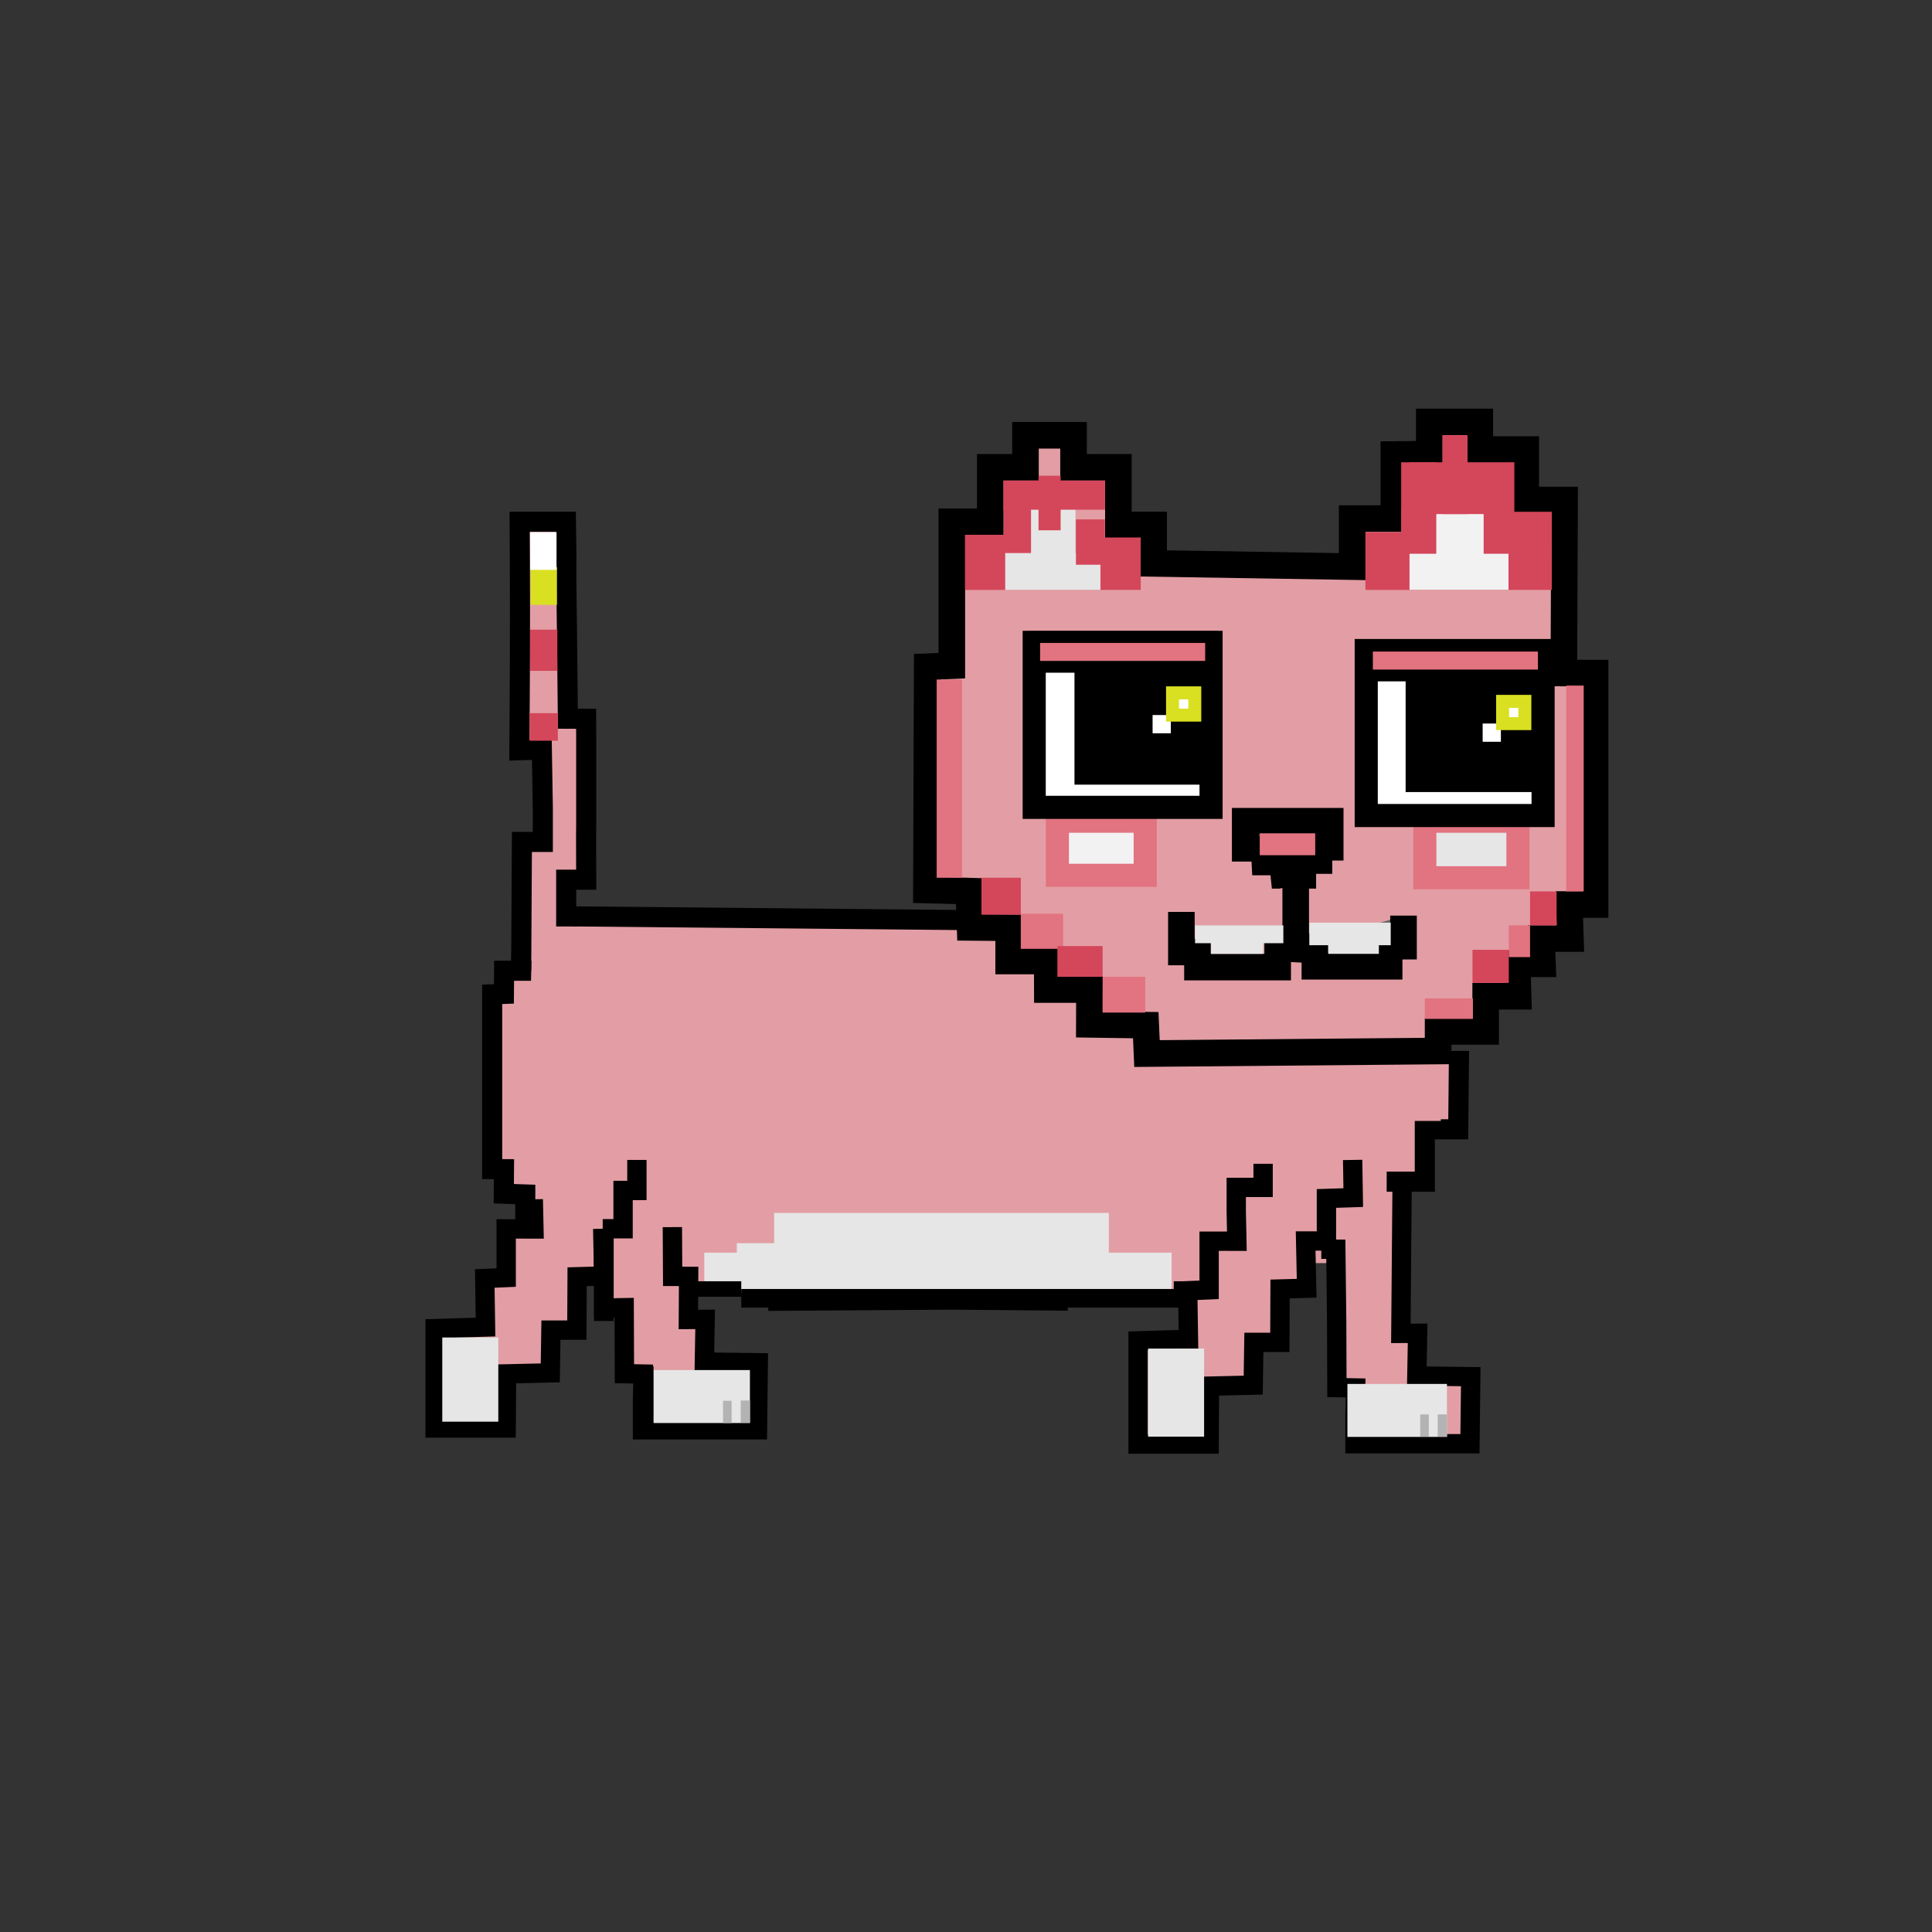 <svg id="Layer_1" data-name="Layer 1" xmlns="http://www.w3.org/2000/svg" viewBox="0 0 500 500"><rect x="0" y="0" width="500" height="500" fill="#333333" stroke="none"/><defs><style>.cls-1,.cls-10,.cls-2,.cls-4,.cls-8{fill:#e29ea4;}.cls-10,.cls-11,.cls-12,.cls-19,.cls-2,.cls-20,.cls-21,.cls-22,.cls-27,.cls-28,.cls-3,.cls-4{stroke:#000;}.cls-10,.cls-11,.cls-12,.cls-13,.cls-14,.cls-17,.cls-18,.cls-19,.cls-2,.cls-20,.cls-21,.cls-22,.cls-23,.cls-24,.cls-27,.cls-28,.cls-3,.cls-4,.cls-5,.cls-8,.cls-9{stroke-miterlimit:10;}.cls-2{stroke-width:5px;}.cls-27,.cls-3{fill:none;}.cls-3,.cls-4{stroke-width:5.2px;}.cls-25,.cls-5{fill:#d9e021;}.cls-24,.cls-5{stroke:#d9e021;}.cls-5{stroke-width:1.3px;}.cls-13,.cls-18,.cls-6{fill:#e6e6e6;}.cls-7{fill:#b3b3b3;}.cls-8{stroke:#e29ea4;stroke-width:1.5px;}.cls-19,.cls-23,.cls-24,.cls-26,.cls-9{fill:#fff;}.cls-23,.cls-9{stroke:#fff;}.cls-9{stroke-width:2.66px;}.cls-10,.cls-11,.cls-12{stroke-width:6.88px;}.cls-11{fill:#ba9b95;}.cls-12{fill:#666;}.cls-13{stroke:#e6e6e6;stroke-width:1.72px;}.cls-14,.cls-17{fill:#f2f2f2;}.cls-14{stroke:#f2f2f2;stroke-width:2.89px;}.cls-15,.cls-21{fill:#e27380;}.cls-16{fill:#d4465a;}.cls-17,.cls-18{stroke:#e27380;}.cls-17,.cls-18,.cls-19{stroke-width:5.98px;}.cls-20{stroke-width:9.95px;}.cls-21{stroke-width:3.05px;}.cls-22{stroke-width:9.47px;}.cls-23{stroke-width:2px;}.cls-24{stroke-width:3.36px;}.cls-27,.cls-28{stroke-width:4px;}</style></defs><title>CAT  SVG]</title><rect class="cls-1" x="323.75" y="271.97" width="35.92" height="45.29"/><rect class="cls-1" x="134.42" y="253.11" width="24.4" height="67.19"/><rect class="cls-1" x="356.86" y="299.4" width="6.23" height="6.23"/><rect class="cls-1" x="332.01" y="311.29" width="23.93" height="15.6"/><polyline class="cls-2" points="362.87 305.81 362.54 345.08 366.88 345.05 366.68 356.1 380.63 356.28 380.42 373.64 350.67 373.64 350.67 365.96 350.83 359.2 345.99 359.11 345.93 342.03 345.93 342.03 345.71 323.3 341.95 323.3"/><rect class="cls-1" x="235.72" y="244.84" width="38.77" height="14.48"/><polyline class="cls-1" points="136.75 260.64 136.75 227.77 148.52 227.77 148.52 260.64"/><rect class="cls-1" x="142.68" y="239" width="106.28" height="34.69"/><polyline class="cls-3" points="188.23 326.72 194.56 326.78 194.51 331.91 201.49 331.98 201.45 336.64 246.55 336.34 273.69 336.58 273.59 331.54 283.21 331.54"/><rect class="cls-1" x="155.57" y="250.01" width="175.17" height="84.52"/><rect class="cls-1" x="168.45" y="308.87" width="22.24" height="22.86"/><polyline class="cls-4" points="306.42 252.53 295.6 252.32 295.27 246.23 277.15 246.61 277.17 238.38 148.45 237.16"/><rect class="cls-1" x="360.39" y="283.96" width="6.86" height="23.35"/><rect class="cls-1" x="350.12" y="271.97" width="25.93" height="16.26"/><polyline class="cls-4" points="377.59 271.97 377.39 292.27 368.74 292.27 368.74 305.82 358.87 305.81 358.87 305.81"/><rect class="cls-1" x="186.89" y="305.55" width="10.46" height="16.18"/><rect class="cls-1" x="282.96" y="307.3" width="20.26" height="16.89"/><rect class="cls-5" x="365.23" y="177.16" width="17.29" height="5.86"/><rect class="cls-6" x="348.72" y="358.16" width="25.76" height="13.71" transform="translate(723.19 730.03) rotate(180)"/><rect class="cls-7" x="372.08" y="366.04" width="2.4" height="5.76"/><rect class="cls-7" x="367.55" y="366.05" width="2.22" height="5.76"/><rect class="cls-8" x="359.75" y="178.21" width="41.4" height="5.59"/><rect class="cls-1" x="366.43" y="160.5" width="8.16" height="10.57"/><rect class="cls-1" x="295.59" y="292.89" width="6.79" height="13.02"/><rect class="cls-1" x="146.2" y="301.19" width="5.83" height="7.68"/><rect class="cls-6" x="200.35" y="313.91" width="86.61" height="11.58"/><rect class="cls-6" x="190.69" y="321.73" width="81.6" height="12.35"/><rect class="cls-6" x="182.27" y="324.19" width="120.94" height="9.4"/><rect class="cls-9" x="390.62" y="221.78" width="4.55" height="4.55"/><polygon class="cls-10" points="246.33 172.27 246.33 135.03 256.28 135.03 256.28 120.94 265.39 120.94 265.39 112.65 277.83 112.65 277.83 120.94 289.44 120.94 289.44 135.86 298.56 135.86 298.56 145.81 349.95 146.64 349.95 134.21 360.73 134.21 360.73 117.63 369.9 117.52 369.9 109.2 382.97 109.2 382.97 116.33 394.86 116.33 394.86 129.4 404.91 129.4 404.72 174.17 412.81 174.2 412.81 184.91 412.81 234.09 406.14 234.09 406.42 242.9 398.95 242.9 399.19 249.43 392.66 249.43 392.89 257.83 384.49 257.83 384.49 266.92 377.03 266.92 372.18 266.92 372.18 272 296.84 272.66 296.52 265.31 281.92 265.1 281.95 256.09 271.05 256.09 271.03 248.71 261.04 248.71 261.05 240.1 251.06 240.01 250.73 230.62 239.75 230.33 239.96 172.54 246.33 172.27"/><polygon class="cls-11" points="322.26 212.53 344.26 212.53 344.26 219.26 341.35 219.26 341.35 222.71 337.17 222.71 337.17 226.53 332.26 226.53 331.9 223.08 327.35 223.08 327.17 219.53 322.26 219.53 322.26 212.53"/><polyline class="cls-10" points="305.74 236 305.74 246.38 309.9 246.38 309.9 250.28 330.66 250.28 330.66 245.35 335.33 245.6 335.33 229"/><polyline class="cls-12" points="335.33 245.48 340.29 244.86 340.29 250.06 359.51 250.06 359.51 244.86 363.23 244.86 363.23 236.96"/><rect class="cls-13" x="261.03" y="144.02" width="22.86" height="7.75"/><rect class="cls-13" x="267.65" y="132.68" width="9.83" height="16.25"/><rect class="cls-14" x="367.62" y="129.6" width="18.08" height="25.01" transform="translate(234.56 518.77) rotate(-90)"/><rect class="cls-6" x="343.74" y="240.16" width="13.11" height="6.7"/><rect class="cls-6" x="313.42" y="242.81" width="13.47" height="4.06"/><rect class="cls-13" x="339.71" y="239.64" width="19.35" height="4.12"/><rect class="cls-6" x="309.28" y="239.49" width="22.85" height="4.61"/><rect class="cls-15" x="242.41" y="175.86" width="6.56" height="51.3"/><rect class="cls-16" x="254" y="227.16" width="10.19" height="9.57"/><rect class="cls-15" x="264.18" y="236.47" width="10.95" height="9.09"/><rect class="cls-15" x="285.36" y="252.79" width="11.02" height="9.27"/><rect class="cls-16" x="273.65" y="244.84" width="11.71" height="7.95"/><rect class="cls-16" x="395.98" y="230.7" width="6.86" height="8.79"/><rect class="cls-15" x="390.47" y="239.49" width="5.51" height="8.21"/><rect class="cls-16" x="381.08" y="245.81" width="9.39" height="8.57"/><rect class="cls-15" x="368.74" y="258.38" width="12.45" height="5.31"/><rect class="cls-15" x="405.35" y="177.43" width="4.51" height="53.27"/><rect class="cls-15" x="326.02" y="215.66" width="14.36" height="5.67"/><rect class="cls-16" x="353.38" y="137.71" width="11.4" height="14.97"/><rect class="cls-16" x="373.33" y="112.63" width="6.47" height="20.41"/><rect class="cls-16" x="364.78" y="119.64" width="27.13" height="13.4"/><rect class="cls-16" x="383.97" y="132.45" width="17.64" height="10.86"/><rect class="cls-16" x="390.4" y="141.99" width="11.21" height="10.68"/><rect class="cls-17" x="273.65" y="212.53" width="22.73" height="14"/><rect class="cls-18" x="368.74" y="212.53" width="24.1" height="14.63"/><rect class="cls-19" x="267.65" y="166.24" width="45.77" height="42.7"/><rect class="cls-20" x="283.05" y="174.82" width="27.71" height="23.27"/><rect class="cls-19" x="353.58" y="168.36" width="45.77" height="42.7"/><rect class="cls-21" x="267.65" y="164.86" width="45.77" height="7.71"/><rect class="cls-21" x="353.77" y="167.1" width="45.77" height="7.71"/><rect class="cls-22" x="368.51" y="178.97" width="27.41" height="21.28"/><rect class="cls-23" x="384.71" y="188.25" width="2.72" height="2.72"/><rect class="cls-24" x="388.87" y="181.51" width="5.76" height="5.76"/><rect class="cls-23" x="299.29" y="186.05" width="2.72" height="2.72"/><rect class="cls-24" x="303.45" y="179.31" width="5.76" height="5.76"/><rect class="cls-16" x="362.63" y="119.64" width="9.08" height="23.67"/><rect x="191.84" y="333.59" width="116.5" height="4.81"/><rect class="cls-16" x="268.77" y="123.11" width="5.72" height="14.13"/><rect class="cls-16" x="259.69" y="124.36" width="26.29" height="7.55"/><rect class="cls-16" x="249.77" y="138.42" width="10.34" height="14.26"/><rect class="cls-16" x="259.77" y="131.04" width="7.06" height="12.05"/><rect class="cls-16" x="278.45" y="134.42" width="7.49" height="11.73"/><rect class="cls-16" x="284.83" y="139.1" width="10.39" height="13.57"/><rect class="cls-1" x="137.14" y="231.32" width="9.06" height="29.63"/><polyline class="cls-4" points="135.23 233.35 134.88 251.22 130.46 251.22 130.41 257.22 127.37 257.33 127.37 302.56 130.43 302.58 130.38 308.93 135.94 309.12 135.95 317.58"/><rect class="cls-1" x="356.86" y="285.4" width="3.54" height="15.8"/><polyline class="cls-4" points="146.53 239.77 146.53 227.66 151.71 227.66 151.68 216.59 151.71 213.59 151.71 213.59 151.71 213.59 151.71 199.32 151.71 190.54 151.69 186.02 146.97 186 146.73 163.51 146.73 163.51 146.56 149.39 146.58 143.75 146.46 135.04 134.48 135.04 134.54 145.6 134.57 156.42 134.56 169.7 134.56 169.7 134.42 194.16 134.42 194.16 134.42 194.16 134.42 194.16 140.23 193.97 140.48 209.14 140.48 217.89 135.07 217.89 134.88 251.22"/><rect class="cls-25" x="137.31" y="146.78" width="6.83" height="9.75"/><rect class="cls-26" x="137.2" y="137.73" width="6.83" height="9.75"/><rect class="cls-16" x="137.2" y="162.96" width="7.04" height="10.65"/><rect class="cls-16" x="137.08" y="184.57" width="7.29" height="7.13"/><polyline class="cls-27" points="305.77 336 305.77 333.59 313.19 333.59"/><rect class="cls-1" x="140.42" y="266.06" width="23.96" height="30.78"/><line class="cls-28" x1="173.97" y1="333.59" x2="191.84" y2="333.59"/><polyline class="cls-2" points="350.06 300.19 350.22 309.94 343.28 310.16 343.28 321.17 337.9 321.17 338.16 333.4 331.28 333.59 331.22 347.4 324.5 347.4 324.33 358.47 313.01 358.73 312.92 373.73 294.54 373.73 294.54 347.01 307.57 346.61 307.38 334.04 312.92 333.8 312.92 321.22 320.1 321.23 319.94 313.56 319.94 307.3 326.89 307.3 326.89 301.19"/><polyline class="cls-2" points="138.01 310.38 138.18 318.06 131 318.04 131 330.63 125.46 330.87 125.65 343.44 112.61 343.84 112.61 369.56 131 369.56 131.09 355.56 142.41 355.3 142.58 344.23 149.29 344.23 149.36 330.42 156.23 330.23 155.98 318"/><rect class="cls-6" x="292.97" y="353.16" width="22.79" height="14.5" transform="translate(-56.04 664.77) rotate(-90)"/><rect class="cls-6" x="110.81" y="349.78" width="21.79" height="14.5" transform="translate(-235.32 478.74) rotate(-90)"/><rect class="cls-1" x="364.61" y="281.83" width="8.27" height="8.27"/><rect class="cls-1" x="350.22" y="320.09" width="5.02" height="1.49"/><polyline class="cls-2" points="174.01 317.58 174.08 330.32 178.22 330.32 178.15 341.48 182.49 341.45 182.29 352.5 196.24 352.68 196.03 370.04 166.28 370.04 166.28 362.36 166.44 355.6 161.6 355.51 161.54 338.43 156.23 338.52 156.23 329.8 156.23 325.29"/><rect class="cls-6" x="168.33" y="354.56" width="25.76" height="13.71" transform="translate(362.41 722.84) rotate(180)"/><rect class="cls-7" x="191.69" y="362.45" width="2.4" height="5.76"/><rect x="153.74" y="318.19" width="5.08" height="23.68"/><rect x="164.83" y="353.61" width="4.31" height="17.65"/><rect class="cls-7" x="187.12" y="362.52" width="2.22" height="5.76"/><polyline class="cls-2" points="155.98 318 161.25 318 161.25 308.09 164.83 308.09 164.83 300.19"/></svg>
